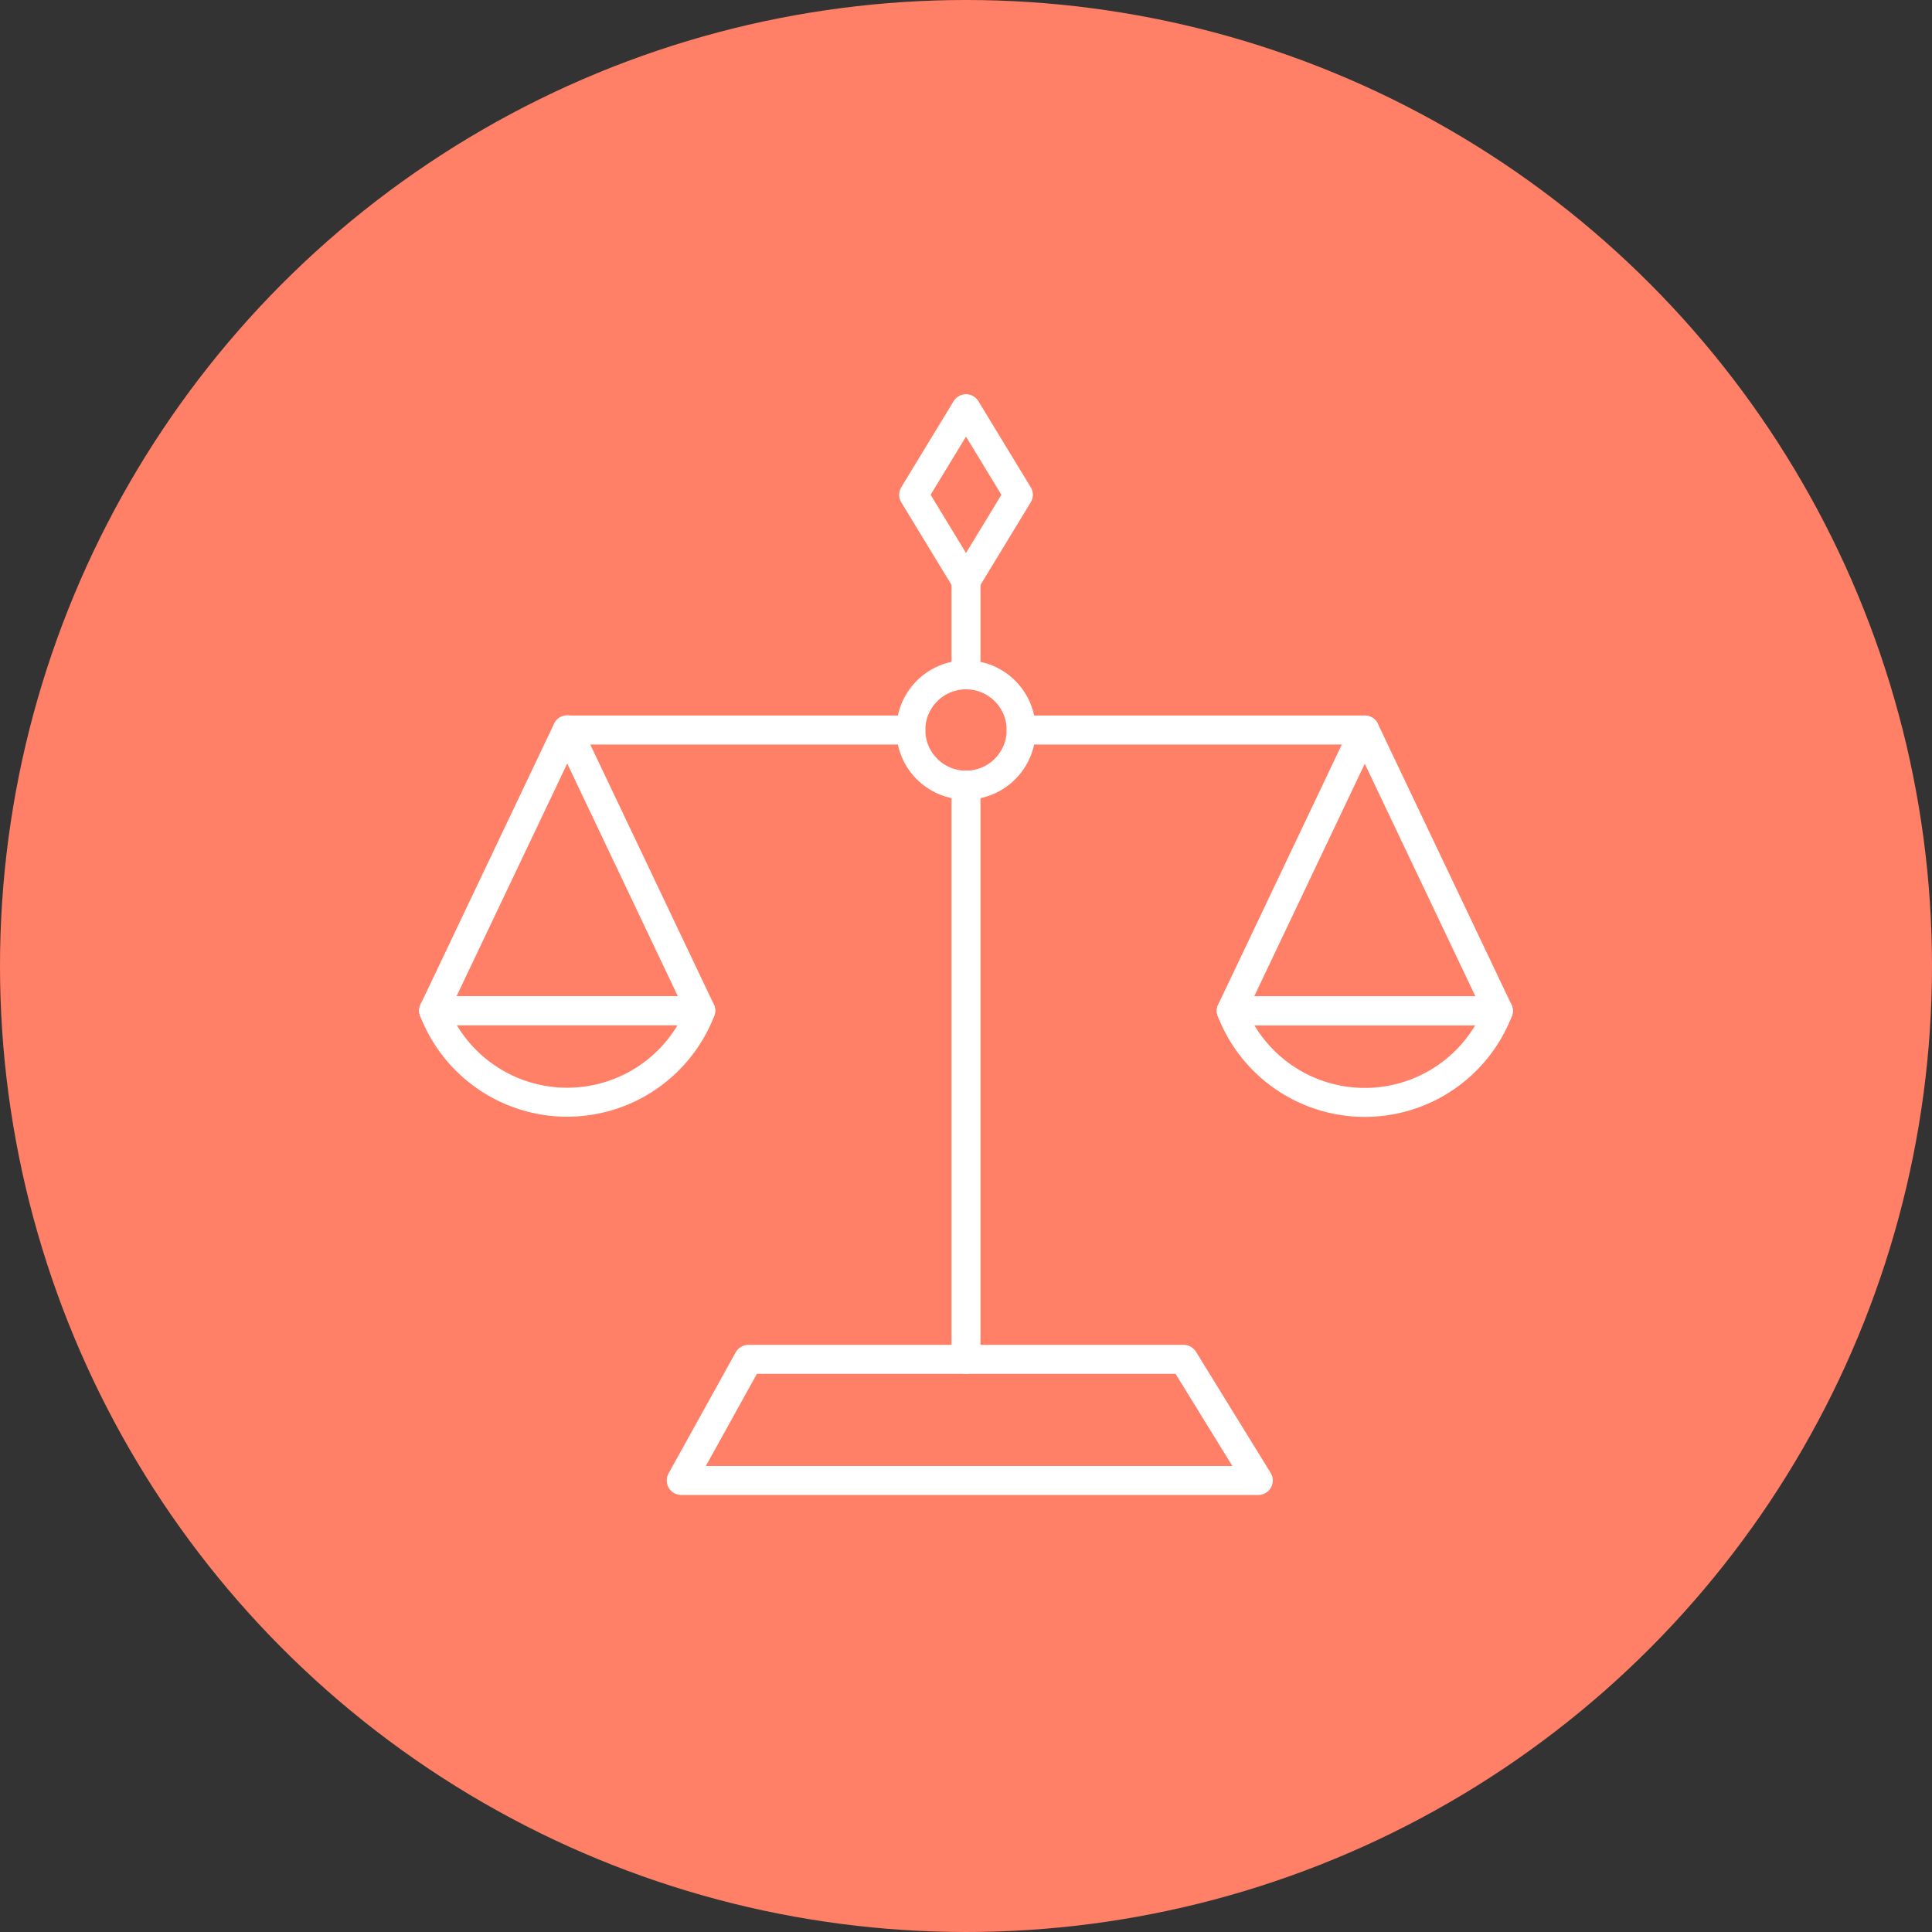<svg xmlns="http://www.w3.org/2000/svg" viewBox="0 0 200 200"><rect x="0" y="0" width="200" height="200" fill="#333333" stroke="none"/><defs><style>.cls-1{fill:#ff8066;}.cls-2{fill:none;stroke:#fff;stroke-linecap:round;stroke-linejoin:round;stroke-width:3px;}</style></defs><title>Icon_Inneres &amp;amp; Recht -C</title><g id="inneres-c"><circle id="fill" class="cls-1" cx="100" cy="100" r="100"/><g id="lines"><path class="cls-2" d="M44.89,104.62a14.82,14.82,0,0,0,27.65,0Z"/><polygon class="cls-2" points="72.54 104.62 58.72 75.55 44.89 104.62 72.54 104.62"/><path class="cls-2" d="M127.46,104.64a14.82,14.82,0,0,0,27.65,0Z"/><polygon class="cls-2" points="155.11 104.64 141.28 75.57 127.46 104.64 155.11 104.64"/><polygon class="cls-2" points="100 60.13 94.58 51.22 100 42.31 105.42 51.22 100 60.13"/><polygon class="cls-2" points="130.26 153.26 70.52 153.26 77.47 140.72 122.53 140.72 130.26 153.26"/><circle class="cls-2" cx="100" cy="75.57" r="5.71"/><line class="cls-2" x1="94.29" y1="75.57" x2="58.72" y2="75.57"/><line class="cls-2" x1="141.28" y1="75.57" x2="105.71" y2="75.57"/><line class="cls-2" x1="100" y1="140.72" x2="100" y2="81.27"/><line class="cls-2" x1="100" y1="60.04" x2="100" y2="69.86"/></g></g></svg>
